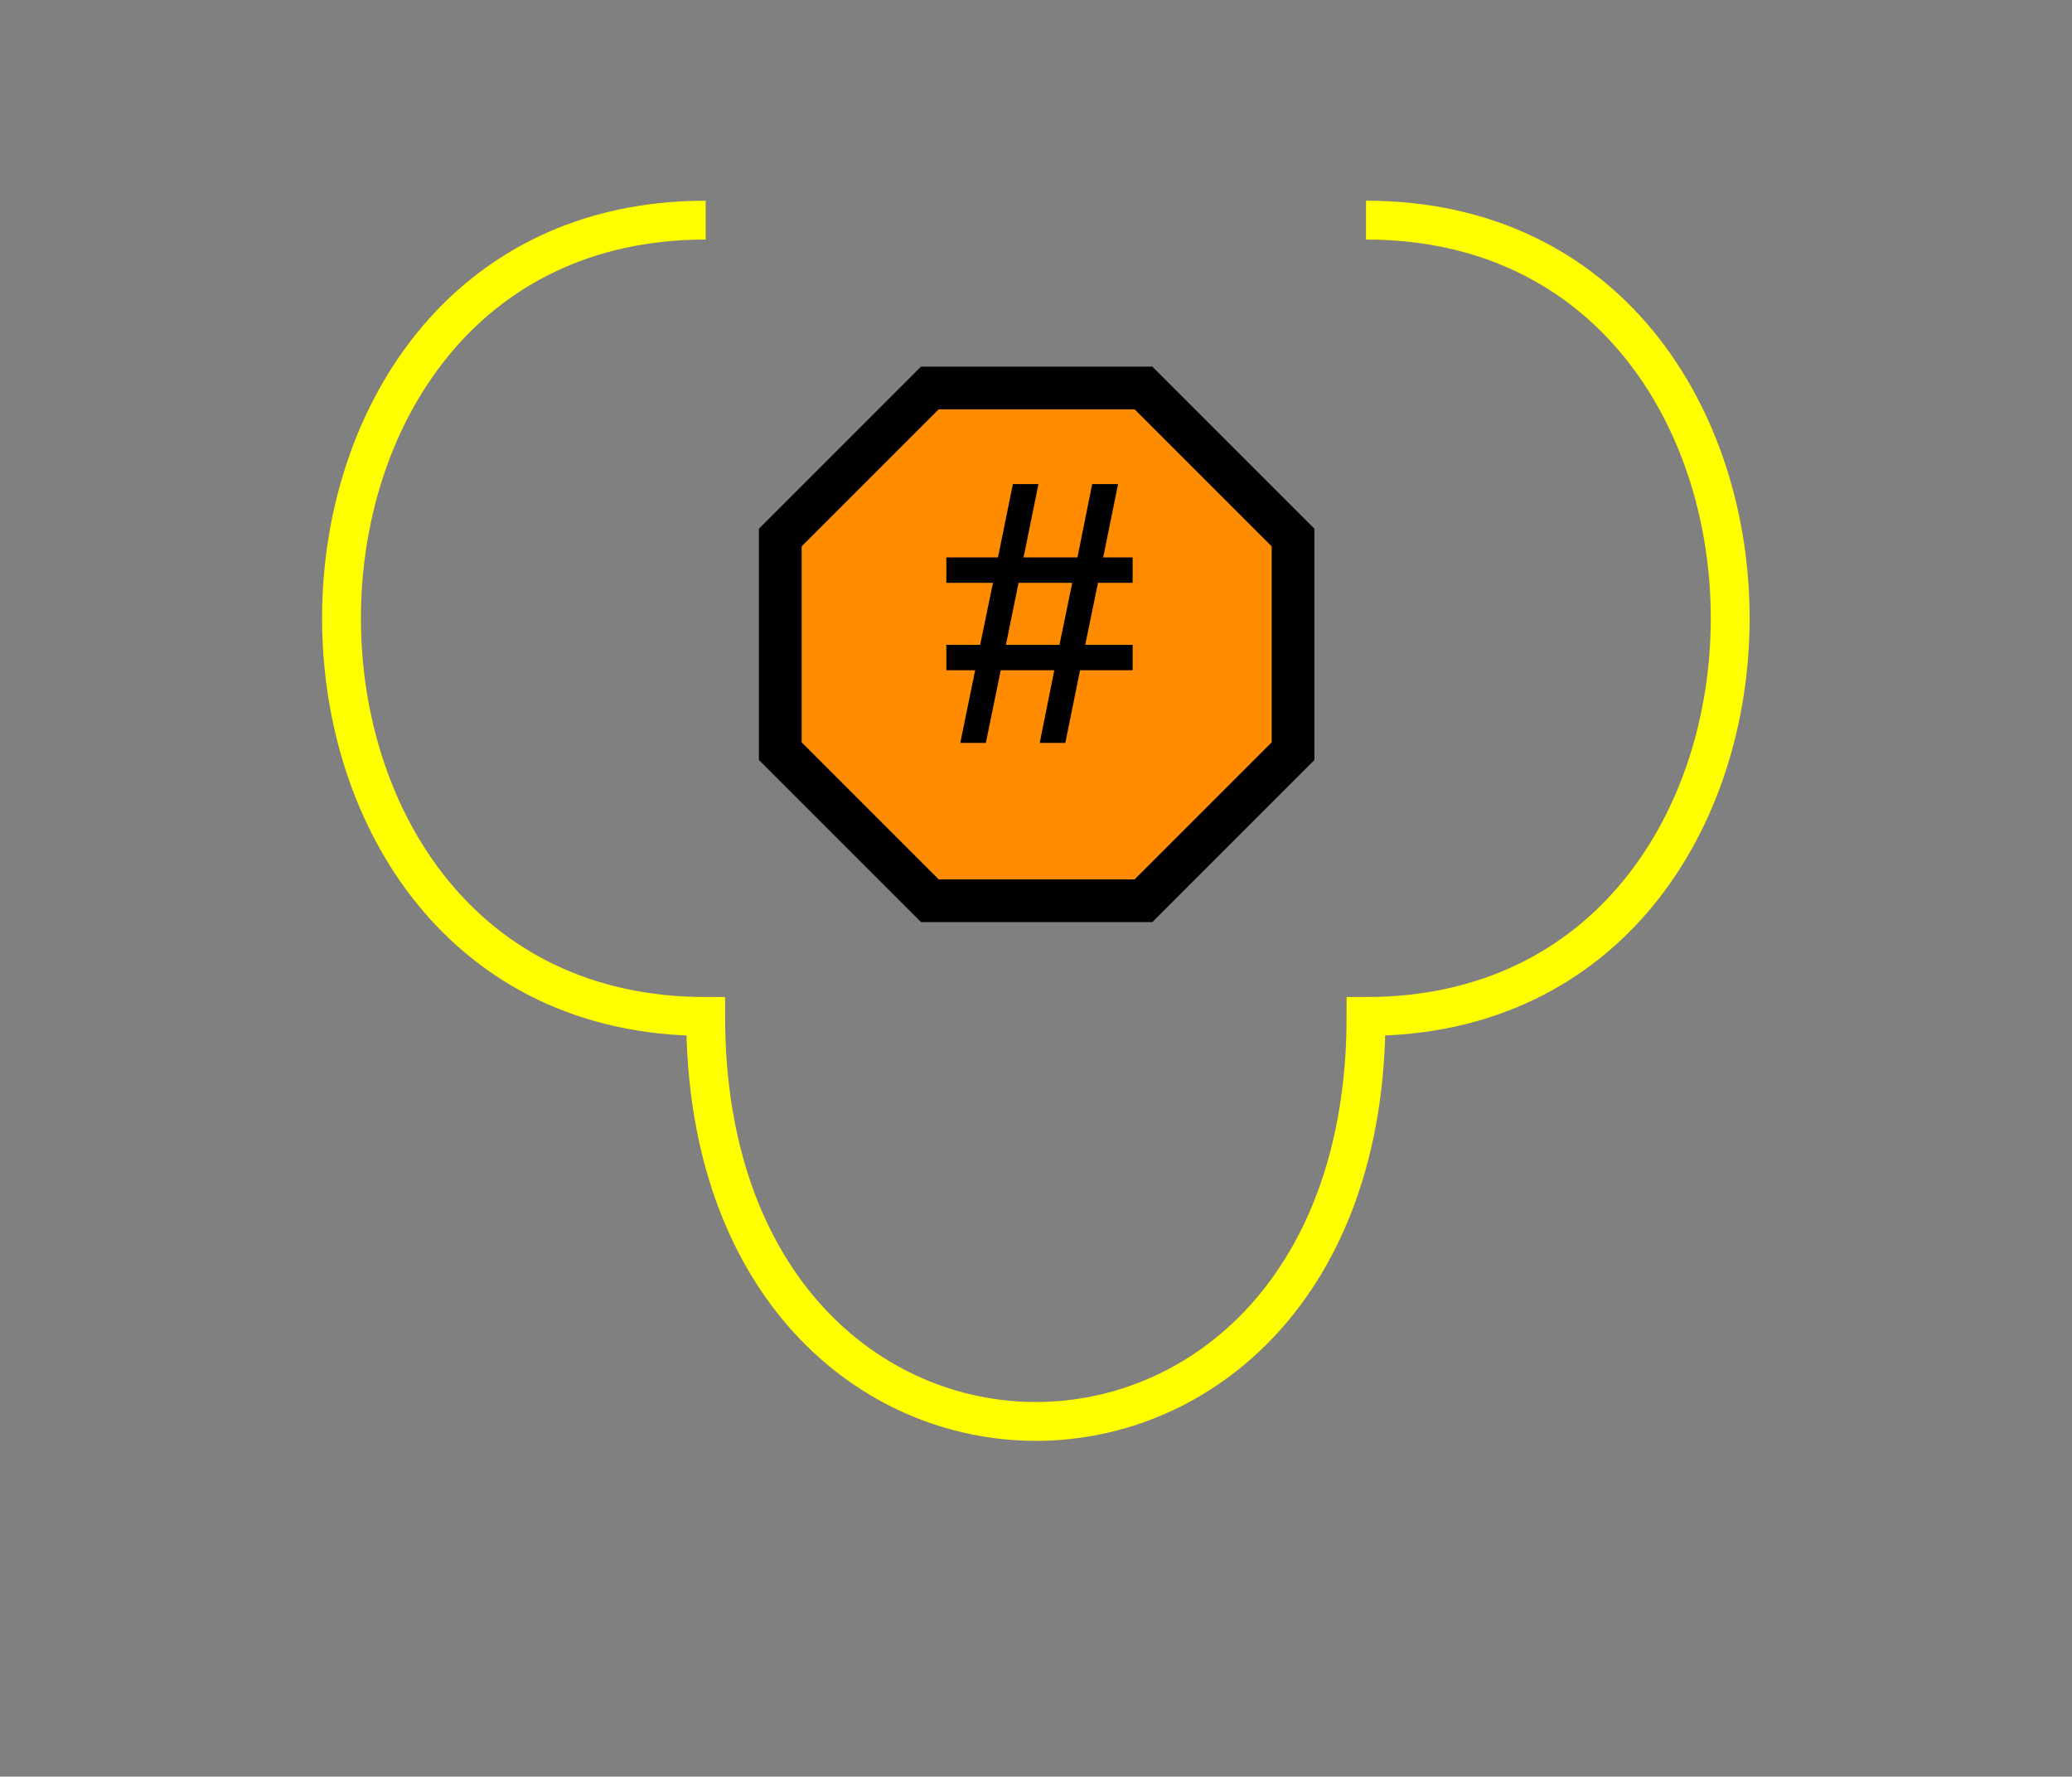 <?xml version="1.0" encoding="UTF-8" standalone="no"?>
<svg
   xmlns:dc="http://purl.org/dc/elements/1.1/"
   xmlns:cc="http://creativecommons.org/ns#"
   xmlns:rdf="http://www.w3.org/1999/02/22-rdf-syntax-ns#"
   xmlns:svg="http://www.w3.org/2000/svg"
   xmlns="http://www.w3.org/2000/svg"
   id="svg13"
   height="116.05mm"
   width="135.35mm"
   version="1.0">
  <rect width="100%" height="100%" fill="#808080" stroke="none"/>
  <defs
     id="defs3">
    <pattern
       y="0"
       x="0"
       height="6"
       width="6"
       patternUnits="userSpaceOnUse"
       id="EMFhbasepattern" />
  </defs>
  <path
     id="path5"
     d="  M 174.225,54.345   C 54.345,54.345 54.345,250.948 174.225,250.948   C 174.225,384.254 337.261,384.254 337.261,250.948   C 457.141,250.948 457.141,54.345 337.261,54.345  "
     style="fill:none;stroke:#ffff00;stroke-width:9.59px;stroke-linecap:butt;stroke-linejoin:miter;stroke-miterlimit:10;stroke-dasharray:none;stroke-opacity:1;" />
  <path
     id="path7"
     d="  M 229.569,95.784   L 229.569,95.784   L 282.316,95.784   L 319.239,132.707   L 319.239,185.454   L 282.316,222.376   L 229.569,222.376   L 192.646,185.454   L 192.646,132.707   z "
     style="fill:#ff8c00;fill-rule:evenodd;fill-opacity:1;stroke:none;" />
  <path
     id="path9"
     d="  M 229.569,95.784   L 229.569,95.784   L 282.316,95.784   L 319.239,132.707   L 319.239,185.454   L 282.316,222.376   L 229.569,222.376   L 192.646,185.454   L 192.646,132.707   z "
     style="fill:none;stroke:#000000;stroke-width:10.549px;stroke-linecap:butt;stroke-linejoin:miter;stroke-miterlimit:10;stroke-dasharray:none;stroke-opacity:1;" />
  <path
     id="path11"
     d="  M 237.082,183.416   L 240.758,165.474   L 233.645,165.474   L 233.645,159.2   L 241.997,159.2   L 245.154,143.895   L 233.645,143.895   L 233.645,137.622   L 246.392,137.622   L 250.069,119.52   L 256.382,119.52   L 252.706,137.622   L 266.013,137.622   L 269.649,119.52   L 276.043,119.52   L 272.366,137.622   L 279.639,137.622   L 279.639,143.895   L 271.088,143.895   L 267.931,159.2   L 279.639,159.2   L 279.639,165.474   L 266.652,165.474   L 263.016,183.416   L 256.702,183.416   L 260.298,165.474   L 247.072,165.474   L 243.395,183.416   L 237.082,183.416  z    M 248.35,159.2   L 261.577,159.2   L 264.734,143.895   L 251.467,143.895   L 248.35,159.2  z   "
     style="fill:#000000;fill-rule:evenodd;fill-opacity:1;stroke:none;" />
</svg>
